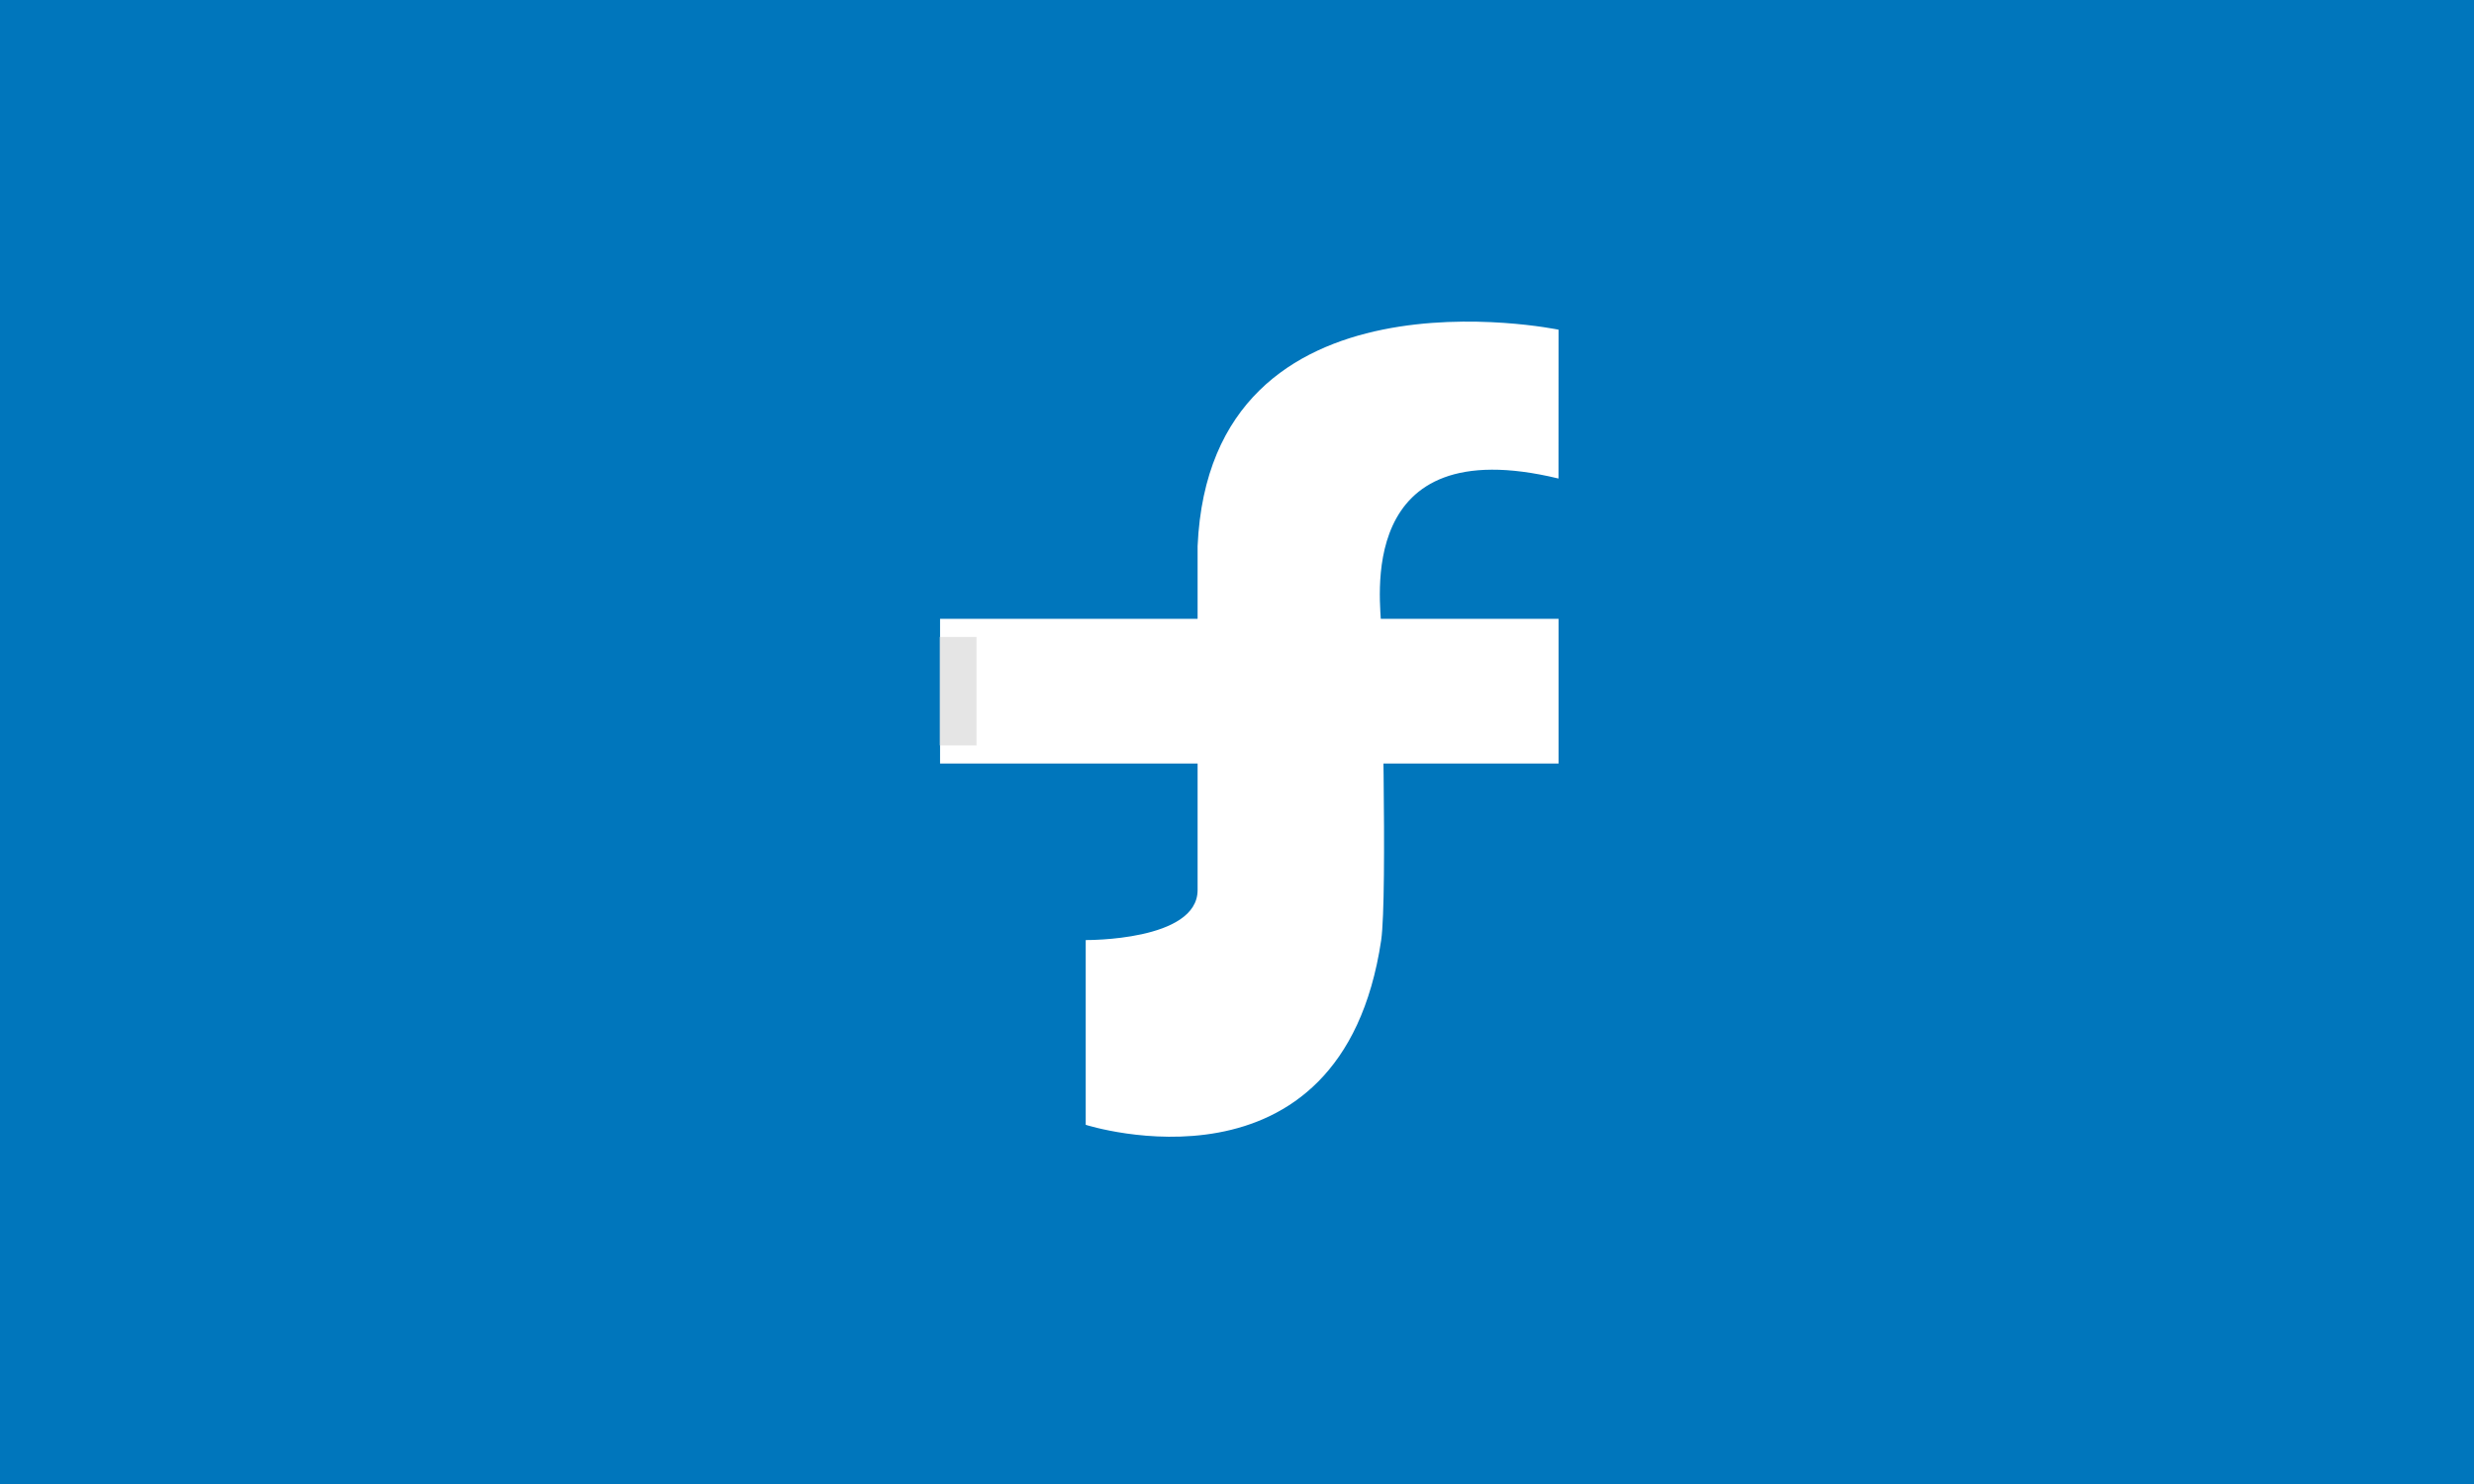 <svg viewBox="0 0 40 24" xmlns="http://www.w3.org/2000/svg"><path d="m0 0h40v24h-40z" fill="#0076bc"/><path d="m25.199 5.332s-5.629-1.172-5.836 3.5v5.562c0 .828-1.809.809-1.809.809v2.988s4.133 1.328 4.777-2.984c.105-.738 0-4.711 0-5.07 0-.363-.461-3.203 2.867-2.398zm0 0" fill="#fff"/><path d="m15.199 10.008h10v2.34h-10zm0 0" fill="#fff"/><path d="m38.73 25.752v4.385" fill="none" stroke="#e5e5e5" stroke-width="1.482" transform="scale(.4)"/></svg>